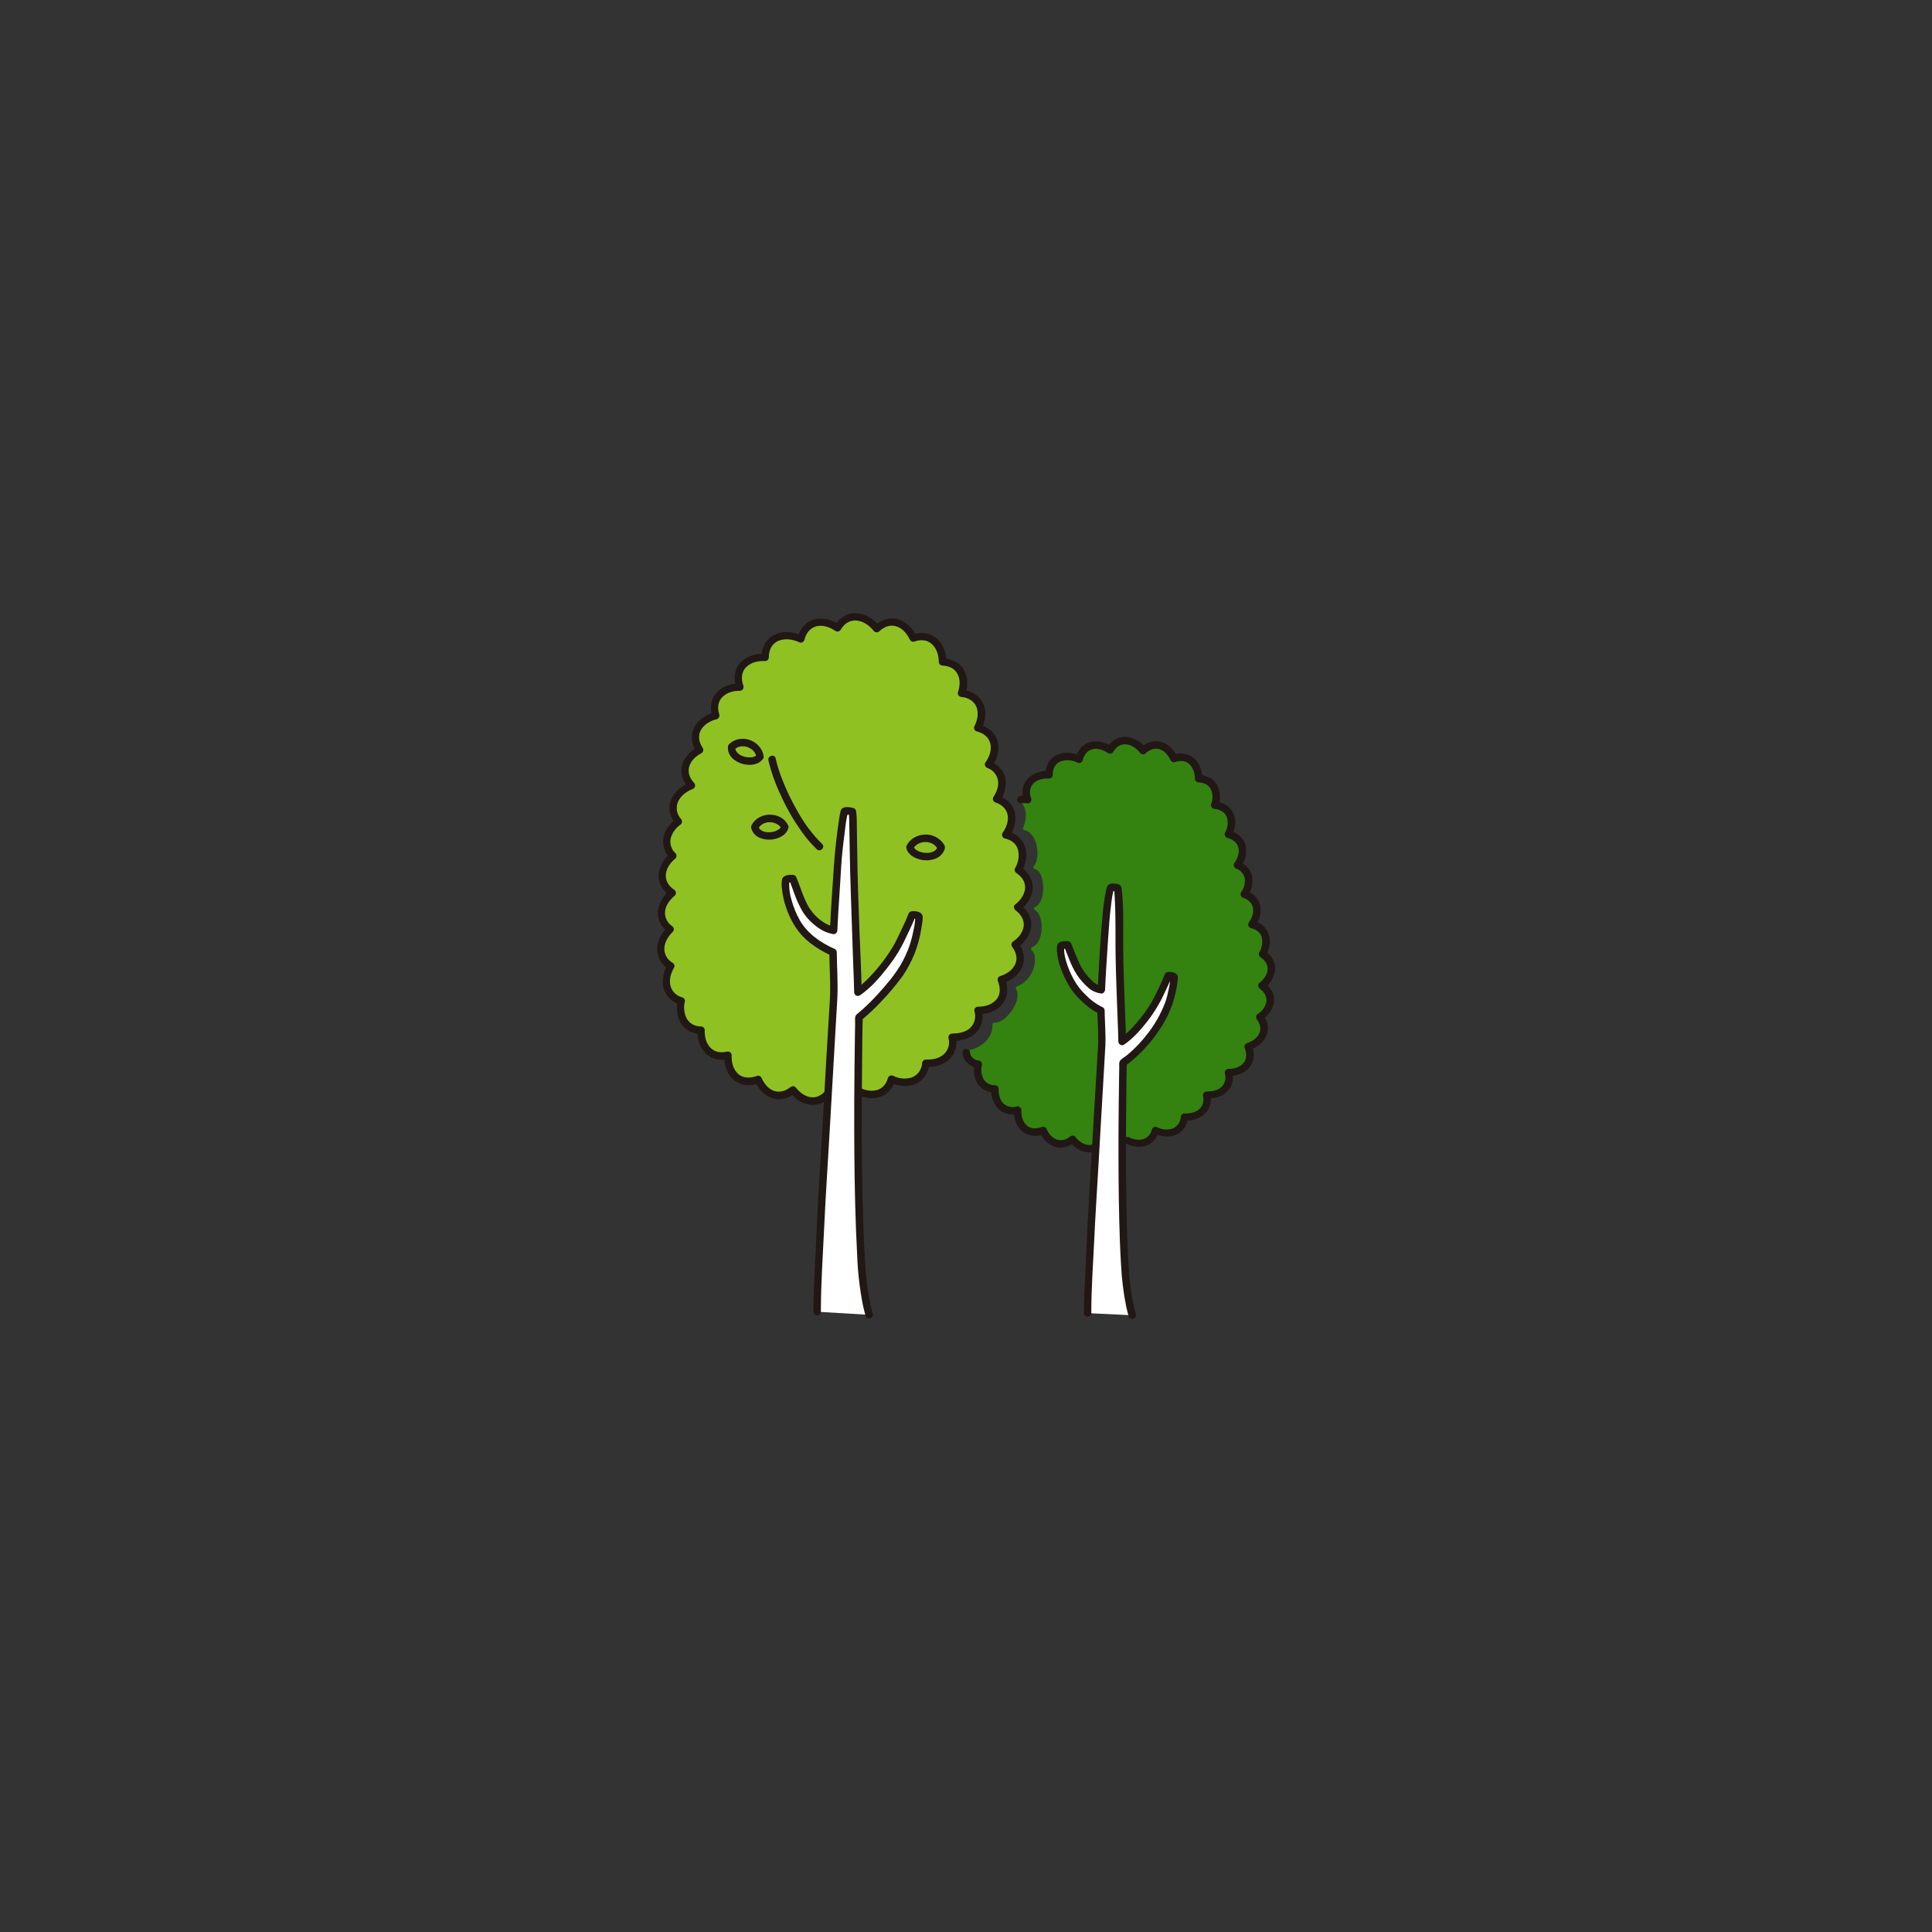 <?xml version="1.0" encoding="UTF-8"?>
<svg id="_レイヤー_1" data-name="レイヤー_1" xmlns="http://www.w3.org/2000/svg" version="1.1" viewBox="0 0 375 375">
  <rect x="0" y="0" width="375" height="375" fill="#333333" stroke="none"/>
  <!-- Generator: Adobe Illustrator 29.0.0, SVG Export Plug-In . SVG Version: 2.1.0 Build 186)  -->
  <defs>
    <style>
      .st0 {
        fill: #8fc123;
      }

      .st1 {
        fill: #fff;
      }

      .st2 {
        fill: #348210;
      }

      .st3 {
        fill: #211715;
      }
    </style>
  </defs>
  <path class="st2" d="M244.84,191.1c2.11-1.63,2.7-4.46.11-6.12,1.3-2.34.76-5.16-2.06-5.73,1.55-2.14,1.35-4.98-1.48-5.88,1.39-2.05,1.19-4.67-1.32-5.64,1.61-2.24,1.32-5.22-1.77-5.99,1.28-2.44.56-5.35-2.65-5.67.85-2.46-.15-5.06-3.11-5.14-.02-2.72-1.96-4.95-4.81-3.9-1.11-2.46-3.75-3.69-5.97-1.55-1.78-2.28-4.91-2.84-6.42-.13-2.28-1.59-5.28-1.26-6.01,1.82-2.72-1.29-5.9-.3-5.85,3-2.85-.16-5.29,1.79-4.13,4.87-.37,0-.84.09-1.23.1,1.49,1.18,1.66,3.66.74,5.65,2.87.48,3.55,5.6,2.05,7.52,2.32.56,2.69,6.8.11,7.98,1.99,1.13,2.15,6.71-.62,7.82,1.75,1.42.57,6.42-2.94,7.6,1.45,2.63-2.15,7.2-4.52,7.04.19,2.54-2.29,5.24-5.42,5.41h-.32c.2,1.14,1.09,1.85,2.56,2.26-.53,2.41.6,4.77,3.24,4.79-.11,2.6,1.59,4.83,4.4,4.1-.14,2.79,1.8,5.17,4.96,3.96.97,2.33,3.37,3.58,5.68,1.72,1.49,1.95,4,2.61,5.73.63l4.97-.45c2.18,1.12,4.73.63,5.43-1.95,2.47,1.17,5.33.4,5.63-2.58,2.64.15,4.93-1.53,4.31-4.23h0s.47-.03.47-.03c2.47-.08,4.47-1.77,3.77-4.39,2.79.04,5.09-1.96,3.81-5.04,2.59-.79,4.15-3.27,2.26-5.74,2.2-1.46,2.97-4.21.41-6.11Z"/>
  <path class="st2" d="M245.04,191.3c1.07-.78,1.77-1.98,1.91-3.31.09-1.39-.73-2.53-1.85-3.27l.1.4c.62-1.14.94-2.53.53-3.8-.42-1.23-1.48-2.13-2.76-2.36l.17.43c.8-1.05,1.14-2.38.92-3.68-.28-1.33-1.33-2.21-2.58-2.63l.17.43c.72-1.01,1.02-2.27.82-3.5-.28-1.19-1.15-2.16-2.32-2.57l.17.43c.77-1.09,1.22-2.49.89-3.81-.34-1.39-1.51-2.25-2.84-2.6l.17.43c.61-1.2.89-2.66.35-3.94-.56-1.35-1.86-2.01-3.26-2.16l.28.37c.46-1.21.39-2.56-.18-3.73-.65-1.18-1.9-1.73-3.21-1.78l.29.29c-.02-1.32-.45-2.71-1.47-3.6-1.05-.92-2.43-1.03-3.71-.57l.33.13c-.55-1.19-1.51-2.26-2.8-2.65-1.34-.41-2.65.12-3.63,1.04h.41c-.87-1.09-2.14-1.94-3.57-2.02s-2.61.75-3.31,1.96l.4-.1c-1.11-.76-2.52-1.2-3.86-.86-1.39.35-2.25,1.51-2.58,2.85l.43-.17c-1.32-.61-2.89-.83-4.25-.22-1.39.62-2.04,2.01-2.04,3.48l.29-.29c-1.37-.06-2.85.31-3.81,1.34-1.01,1.08-1.08,2.56-.6,3.9l.28-.37c-.41,0-.82.08-1.23.1-.23,0-.41.33-.21.5,1.54,1.27,1.45,3.62.7,5.29-.08.14-.03.32.11.4.02.01.04.02.06.03,1.46.27,2.19,1.74,2.47,3.07.27,1.3.24,2.92-.6,4.03-.08.14-.03.32.11.4.02.01.04.02.07.03,1.35.36,1.65,2.38,1.68,3.53.04,1.37-.25,3.26-1.64,3.92-.14.08-.18.26-.1.4.02.04.06.08.1.1,1.14.68,1.37,2.43,1.34,3.62-.04,1.36-.5,3.09-1.88,3.67-.18.08-.31.33-.13.48,1,.85.79,2.51.43,3.61-.48,1.6-1.67,2.9-3.23,3.51-.16.05-.25.21-.2.37,0,.02.01.04.03.06.74,1.39,0,3.1-.83,4.27-.74,1.06-2.03,2.39-3.44,2.33-.16,0-.29.13-.29.29.17,2.94-2.74,5.04-5.44,5.13-.16,0-.29.14-.29.3,0,.02,0,.05,0,.07.28,1.38,1.49,2.09,2.76,2.45l-.2-.36c-.3,1.21-.13,2.48.49,3.56.67,1.01,1.81,1.61,3.03,1.59l-.29-.29c-.09,1.3.35,2.58,1.23,3.54.95.95,2.28,1.15,3.55.84l-.37-.28c-.05,1.34.33,2.8,1.36,3.72,1.11.99,2.62,1.02,3.96.52l-.33-.13c.46,1.18,1.39,2.12,2.57,2.58,1.28.44,2.55,0,3.57-.81h-.41c1,1.28,2.62,2.23,4.28,1.81.36-.09.71-.25,1.02-.45.15-.1.29-.21.43-.33.11-.09.21-.19.3-.3.02-.02-.15,0-.09-.03.3-.07.61-.1.91-.08l3.37-.31c.16-.01.32-.03.48-.04.2-.01.12-.02.25.05.66.32,1.38.5,2.12.5,1.67.02,3.13-1.11,3.52-2.73l-.43.17c1.22.56,2.66.79,3.93.26,1.3-.54,1.98-1.74,2.13-3.1l-.29.29c1.33.11,2.65-.33,3.66-1.2.9-.89,1.25-2.19.92-3.41l-.28.37c1.33-.04,2.64-.28,3.64-1.23.92-.93,1.26-2.29.89-3.54l-.28.37c1.35,0,2.78-.42,3.67-1.47.95-1.13.95-2.62.42-3.94l-.2.36c1.25-.4,2.45-1.19,3.01-2.42.58-1.28.24-2.65-.57-3.74l-.1.4c1.08-.73,1.97-1.81,2.14-3.14.18-1.43-.62-2.63-1.72-3.47-.3-.23-.59.28-.29.5.94.71,1.62,1.76,1.43,2.98-.23,1.09-.89,2.04-1.84,2.62-.14.08-.18.26-.1.4.71.96,1.06,2.13.52,3.26-.55,1.01-1.5,1.75-2.61,2.06-.15.04-.24.2-.2.36.46,1.15.54,2.47-.34,3.45-.8.89-2.03,1.23-3.19,1.23-.16,0-.29.14-.29.3,0,.02,0,.05,0,.07.33,1.09.02,2.27-.81,3.04-.88.79-2.02.95-3.15.99-.16,0-.29.14-.29.3,0,.02,0,.05,0,.07.28,1.05-.05,2.18-.85,2.92-.89.72-2.03,1.06-3.17.96-.16,0-.29.13-.29.29-.07,1.16-.8,2.17-1.88,2.61-1.1.35-2.29.25-3.31-.27-.14-.08-.32-.03-.4.11-.01.02-.02.04-.02.06-.33,1.41-1.62,2.38-3.07,2.3-.34-.01-.69-.07-1.02-.17-.33-.15-.67-.28-1.02-.4-.21,0-.43,0-.64.05l-3.01.27-1.16.1c-.42.04-.58.33-.91.6-1.64,1.3-3.67.34-4.81-1.12-.11-.11-.3-.11-.41,0-.9.7-2.03,1.06-3.13.61-.97-.45-1.72-1.27-2.09-2.27-.07-.11-.2-.17-.33-.13-1.18.43-2.51.47-3.47-.44-.88-.83-1.16-2.07-1.12-3.24,0-.16-.14-.29-.3-.29-.02,0-.05,0-.07,0-1.11.27-2.25.1-3.05-.76-.72-.85-1.07-1.95-.99-3.06,0-.16-.13-.29-.29-.29-1.05.03-2.03-.51-2.58-1.4-.5-.93-.63-2-.38-3.02.04-.15-.05-.31-.2-.36-1.08-.31-2.11-.86-2.36-2.05l-.28.37c1.62-.03,3.17-.66,4.34-1.78,1.1-1.01,1.72-2.44,1.68-3.93l-.29.29c1.63.08,3.09-1.39,3.95-2.61.96-1.36,1.67-3.27.83-4.86l-.17.43c1.76-.67,3.1-2.12,3.64-3.91.42-1.3.59-3.19-.58-4.17l-.13.49c1.62-.68,2.24-2.49,2.31-4.13.06-1.44-.26-3.41-1.62-4.22v.5c1.6-.77,1.99-2.92,1.93-4.52-.06-1.41-.5-3.56-2.1-3.99l.17.43c.95-1.25.96-3.11.64-4.57-.33-1.49-1.23-3.07-2.86-3.38l.17.43c.85-1.9.96-4.55-.79-6l-.21.49c.41-.01.82-.09,1.23-.1.16,0,.29-.13.29-.3,0-.02,0-.05,0-.07-.43-1.18-.41-2.47.52-3.4.86-.87,2.14-1.15,3.32-1.1.16,0,.29-.13.29-.29,0-1.27.53-2.45,1.74-2.98,1.17-.5,2.54-.3,3.67.22.14.08.32.03.4-.11.01-.02.02-.04.03-.06.29-1.18,1.02-2.19,2.27-2.47,1.16-.26,2.36.17,3.31.82.14.08.32.03.4-.1.62-1.07,1.64-1.78,2.91-1.66,1.24.11,2.3.91,3.05,1.85.11.11.3.11.41,0,.87-.82,2-1.26,3.17-.86,1.1.38,1.87,1.33,2.34,2.35.07.11.2.17.33.13,1.12-.39,2.32-.35,3.22.49.81.84,1.25,1.96,1.22,3.12,0,.16.13.29.29.29,1.15.05,2.22.52,2.76,1.58.45,1.01.48,2.16.08,3.19-.04.16.05.32.21.36.02,0,.04,0,.07,0,1.2.13,2.33.73,2.77,1.91.34,1.11.21,2.31-.36,3.32-.08.14-.03.32.11.4.02.01.04.02.06.03,1.18.31,2.19,1.05,2.46,2.29.25,1.15-.2,2.34-.86,3.27-.08.14-.03.32.11.4.02.01.04.02.06.03,1,.36,1.74,1.22,1.93,2.26.12,1.05-.16,2.1-.78,2.95-.08.14-.03.32.11.4.02.01.04.02.06.03,1.1.37,1.99,1.15,2.19,2.32.19,1.11-.24,2.23-.88,3.13-.08.14-.03.32.1.4.02.01.05.02.07.03,1.12.24,2.06.91,2.39,2.05.26,1.11.08,2.28-.5,3.25-.08.14-.03.31.1.4.99.65,1.68,1.65,1.56,2.87-.11,1.14-.86,2.1-1.73,2.79-.29.23.12.64.42.41Z"/>
  <path class="st3" d="M212.43,222.01c-1.43.69-2.89-.27-3.75-1.38-.26-.33-.75-.22-1.03,0-.72.64-1.74.84-2.65.52-.91-.37-1.51-1.22-1.89-2.09-.17-.28-.5-.42-.82-.33-1.03.38-2.2.47-3.05-.33-.8-.75-1.03-1.88-.99-2.93,0-.4-.34-.73-.74-.72-.06,0-.12,0-.18.02-.93.29-1.94.04-2.63-.65-.68-.73-.89-1.78-.86-2.75,0-.4-.33-.72-.73-.73-.89.03-1.73-.42-2.2-1.18-.44-.82-.56-1.78-.33-2.69.1-.4-.14-.8-.54-.9-.05-.01-.11-.02-.16-.02-.73-.05-1.59-.82-1.6-1.56-.02-.93-1.47-.94-1.45,0,.03,1.59,1.54,2.9,3.06,3.01l-.7-.92c-.27,1.31-.2,2.74.53,3.9.75,1.14,2.03,1.83,3.4,1.81l-.73-.73c-.09,1.41.4,2.8,1.36,3.85,1.06,1.06,2.55,1.3,3.97.95l-.92-.7c-.06,1.45.37,3.03,1.49,4.03,1.23,1.09,2.89,1.19,4.39.64l-.82-.33c.51,1.28,1.54,2.29,2.83,2.78,1.43.49,2.85-.03,3.99-.92h-1.03c1.32,1.68,3.5,2.59,5.52,1.61.84-.41.11-1.66-.73-1.25Z"/>
  <path class="st1" d="M211.1,254.88c0-4.34.27-7.09.44-11.42.31-7.99.89-15.52,1.29-23.5.2-4.07.95-15.68,1.01-17.34.06-1.88-.14-4.19-.15-6.47-1.53-.65-3.41-2.33-4.7-3.82-1.8-2.36-3.52-6.63-3.07-8.72.41-.18.86-.24,1.3-.18.42.96,1.54,4.3,2.67,5.7,1.63,2.03,2.48,2.81,3.89,2.98.14-3.33.48-7.96.65-10.83.09-1.52.56-7.53,1.18-9,.44-.08.9-.06,1.33.07.25.73.37,6.7.34,8.97-.03,2.48.04,4.69.08,7.19.03,1.62.46,12.37.47,13.63,2.44-1.62,5.84-5.93,7.1-8.68.52-1.14,1.46-3.03,1.83-4.07.4-.06.81.02,1.15.23-.08,1.14-.24,2.28-.5,3.39-.54,2.21-1.47,4.3-2.75,6.18-1.74,2.77-3.99,5.18-6.64,7.1-.04,1.04-.16,10.57-.16,14.24,0,7.26.01,14.52.33,21.76.18,4.2.44,8.97,1.61,13"/>
  <path class="st3" d="M211.82,254.88c0-4.62.33-9.23.55-13.84.23-5.01.56-10.02.85-15.03.39-6.59.75-13.17,1.14-19.76.07-1.11.14-2.22.19-3.33.1-2.25-.12-4.51-.14-6.77,0-.26-.14-.5-.36-.63-1.24-.6-2.37-1.42-3.33-2.41-.9-.86-1.67-1.85-2.28-2.95-.61-1.09-1.1-2.24-1.46-3.43-.28-.91-.55-2.03-.37-2.93l-.33.44c.3-.11.62-.14.93-.08l-.63-.36c.03.07.03.07,0,0,.02.04.04.09.05.13.03.07.06.15.09.22.08.2.16.41.24.61.18.46.36.93.55,1.39.39,1.02.86,1.99,1.43,2.92.64.98,1.41,1.87,2.29,2.64.71.63,1.59,1.02,2.53,1.13.4.05.71-.38.73-.73.14-3.3.38-6.59.59-9.88.14-2.2.3-4.4.58-6.58.13-1.05.23-2.19.63-3.18l-.51.51c.31-.06.64-.03.94.07l-.51-.51c.02.08.04.17.05.25.03.18-.01-.11,0,.04,0,.09.02.19.03.28.04.43.06.86.09,1.29.06,1.13.09,2.27.11,3.41.05,2.65,0,5.29.05,7.94.07,3.88.23,7.76.37,11.64.06,1.59.14,3.17.16,4.76,0,.4.34.73.74.72.12,0,.24-.03.35-.1,1.73-1.17,3.16-2.78,4.44-4.41,1.3-1.65,2.41-3.45,3.3-5.35.53-1.13,1.09-2.25,1.52-3.42l-.7.53c.13-.02.27-.02.4,0,.01,0,.31.09.23.03l-.21-.51c-.01.79-.11,1.58-.3,2.35-.16.85-.37,1.69-.65,2.5-.89,2.39-2.17,4.61-3.79,6.58-.76.96-1.58,1.86-2.47,2.69-.39.37-.8.73-1.22,1.07-.39.32-.88.6-1.24.96-.31.31-.23.99-.23,1.4-.01.65-.02,1.31-.03,1.96-.05,3.54-.1,7.08-.11,10.62-.02,5.68,0,11.36.14,17.04.07,2.88.17,5.76.35,8.63.13,2.74.46,5.46,1,8.15.14.64.3,1.26.48,1.89.26.9,1.66.51,1.4-.39-1.04-3.63-1.33-7.42-1.51-11.17-.21-4.11-.31-8.22-.36-12.33-.08-6.39-.06-12.78.02-19.17.02-2.04.02-4.09.1-6.13l-.36.63c2.64-1.94,4.9-4.33,6.7-7.06,1.67-2.44,2.8-5.21,3.31-8.13.14-.65.22-1.31.25-1.98,0-.94-1.11-1.16-1.88-1.09-.32.01-.6.23-.7.53-.45,1.23-1.06,2.4-1.61,3.59-.51,1.08-1.1,2.12-1.78,3.11-.77,1.13-1.62,2.2-2.54,3.21-.79.9-1.67,1.71-2.65,2.41l1.09.63c-.02-2.65-.18-5.31-.27-7.96-.12-3.32-.23-6.63-.27-9.95-.05-3.74.14-7.53-.24-11.26-.02-.25-.05-.5-.11-.74-.16-.6-.75-.67-1.28-.72-.58-.06-1.24-.03-1.48.59-.09.25-.17.5-.22.76-.36,1.76-.6,3.54-.72,5.34-.38,4.05-.59,8.13-.81,12.19-.03.57-.06,1.14-.08,1.71l.73-.73c-.71-.13-1.35-.49-1.84-1.02-.76-.71-1.42-1.53-1.96-2.42-.9-1.55-1.41-3.26-2.13-4.89-.13-.22-.37-.36-.63-.36-.57-.04-1.49-.03-1.87.47-.28.36-.24,1.02-.22,1.46.08,1.11.32,2.2.71,3.24.41,1.17.94,2.3,1.56,3.37.63,1.07,1.41,2.04,2.31,2.89,1.06,1.03,2.25,2.04,3.62,2.64l-.36-.63c.02,2.19.24,4.39.15,6.59-.03.86-.09,1.71-.14,2.57-.18,3.03-.36,6.06-.55,9.08-.49,8.26-1,16.52-1.42,24.78-.14,2.74-.24,5.48-.38,8.21-.14,2.5-.25,5-.25,7.5,0,.93,1.45.93,1.45,0h0Z"/>
  <path class="st0" d="M160.84,212.27c-2.05,2.35-5.03,1.57-6.79-.74-2.74,2.21-5.58.73-6.74-2.03-3.75,1.43-6.05-1.39-5.88-4.7-3.34.87-5.35-1.77-5.22-4.86-3.12-.02-4.47-2.82-3.84-5.68-3.12-.86-3.61-4.13-2.04-6.79-2.8-1.67-2.39-4.98-.12-7.13-2.67-1.92-1.99-5.13.41-7.05-2.96-1.89-2.33-5.21.1-7.2-2.13-2.09-1.25-4.97,1.08-6.63-2.3-2.65-.58-5.82,2.54-6.99-2.41-2.48-1.14-5.5,1.58-6.9-2.07-3.01-.03-5.89,3.13-6.67-1.13-3.41,1.51-5.59,4.68-5.54-1.38-3.66,1.52-5.97,4.89-5.77-.05-3.92,3.72-5.1,6.94-3.56.86-3.65,4.43-4.04,7.12-2.15,1.79-3.22,5.5-2.55,7.61.15,2.63-2.54,5.76-1.08,7.08,1.83,3.38-1.25,5.68,1.39,5.7,4.62,3.51.1,4.7,3.18,3.69,6.1,3.81.37,4.66,3.82,3.15,6.72,3.67.91,4.01,4.45,2.1,7.1,2.98,1.15,3.21,4.25,1.57,6.68,3.36,1.07,3.6,4.43,1.76,6.97,3.34.68,3.98,4.03,2.44,6.8,3.06,1.97,2.37,5.32-.14,7.25,3.04,2.24,2.12,5.51-.49,7.24,2.24,2.93.39,5.87-2.68,6.81,1.51,3.66-1.21,6.03-4.52,5.98.83,3.11-1.54,5.11-4.47,5.2l-.56.02v.02c.74,3.21-1.97,5.19-5.1,5.02-.36,3.54-3.74,4.45-6.67,3.06-.82,3.06-3.85,3.64-6.43,2.31"/>
  <path class="st3" d="M160.18,211.78c-.76.84-1.75,1.37-2.91,1.17-1.18-.2-2.14-.99-2.85-1.91-.26-.33-.75-.22-1.03,0-.94.74-2.16,1.11-3.31.64-1.1-.45-1.83-1.47-2.29-2.53-.17-.28-.5-.42-.82-.33-1.26.46-2.7.56-3.74-.42-.97-.92-1.27-2.29-1.22-3.58,0-.4-.34-.73-.74-.72-.06,0-.12,0-.18.02-1.18.29-2.38.11-3.24-.8-.84-.89-1.1-2.17-1.06-3.36,0-.4-.33-.72-.73-.73-1.1.03-2.14-.52-2.73-1.46-.54-1.01-.69-2.19-.41-3.3.1-.39-.13-.78-.51-.89-1.12-.27-2-1.14-2.28-2.26-.28-1.18.08-2.43.68-3.46.2-.35.08-.79-.26-.99-1.02-.56-1.64-1.65-1.6-2.81.05-1.23.76-2.34,1.63-3.18.28-.29.27-.76-.02-1.04-.04-.04-.08-.07-.13-.1-.94-.64-1.45-1.74-1.34-2.87.15-1.23.96-2.27,1.9-3.04.28-.29.28-.75-.01-1.04-.04-.04-.09-.07-.13-.1-1.04-.68-1.72-1.72-1.61-2.99.12-1.24.93-2.3,1.86-3.07.28-.29.28-.74,0-1.03-.78-.72-1.13-1.79-.93-2.83.28-1.08.94-2.03,1.86-2.67.35-.22.45-.67.24-1.02-.03-.04-.06-.08-.09-.12-.82-.88-1.05-2.16-.6-3.28.5-1.19,1.64-2.05,2.82-2.51.39-.12.61-.53.49-.92-.03-.11-.09-.21-.17-.3-.83-.88-1.29-2-.93-3.2.35-1.16,1.32-2.01,2.36-2.56.34-.2.46-.64.26-.99-.71-1.06-1.02-2.32-.37-3.49.64-1.14,1.84-1.8,3.07-2.11.38-.11.61-.51.51-.89-.38-1.19-.33-2.47.58-3.4.88-.91,2.18-1.23,3.41-1.23.4,0,.73-.34.72-.74,0-.06,0-.12-.02-.18-.46-1.26-.49-2.65.51-3.66.95-.96,2.37-1.26,3.68-1.19.4,0,.72-.33.73-.73,0-1.37.56-2.65,1.88-3.2,1.26-.52,2.76-.3,3.96.26.36.2.8.07,1-.28.03-.05.05-.1.06-.15.32-1.28,1.07-2.35,2.41-2.66,1.28-.29,2.6.22,3.65.94.35.2.79.08.99-.26.66-1.16,1.74-1.91,3.11-1.78,1.37.13,2.53,1.04,3.36,2.08.29.28.74.28,1.03,0,.93-.88,2.12-1.36,3.38-.93,1.21.42,2.04,1.49,2.56,2.61.17.28.5.42.82.33,1.18-.42,2.48-.42,3.44.48.95.88,1.32,2.18,1.34,3.44,0,.4.33.72.73.73,1.23.05,2.36.55,2.93,1.68.56,1.08.43,2.38.06,3.5-.1.39.14.79.53.89.06.01.11.02.17.02,1.24.13,2.44.76,2.9,1.97.45,1.2.18,2.55-.38,3.66-.2.35-.07.8.28,1,.05.03.1.05.15.06,1.28.33,2.35,1.1,2.65,2.44.28,1.27-.25,2.57-.98,3.6-.3.42.04.91.43,1.07,1.06.38,1.83,1.3,2.02,2.41.17,1.14-.27,2.28-.89,3.21-.2.35-.08.8.28,1,.05.03.1.05.16.07,1.17.39,2.12,1.22,2.33,2.48.2,1.22-.31,2.45-1,3.43-.2.35-.08.79.27,1,.05.03.11.05.17.07,1.2.26,2.21.94,2.56,2.16.29,1.22.09,2.5-.55,3.57-.19.35-.08.78.26.99,1.05.7,1.8,1.76,1.66,3.07-.14,1.25-.98,2.29-1.94,3.05-.41.32-.18.89.15,1.14.97.73,1.7,1.84,1.52,3.1-.17,1.21-1.03,2.22-2.01,2.89-.34.2-.46.65-.26.99.75,1.02,1.19,2.26.62,3.47-.54,1.16-1.69,1.9-2.87,2.27-.39.11-.61.51-.51.89.49,1.23.64,2.65-.3,3.71-.88.99-2.24,1.36-3.52,1.35-.41,0-.73.34-.72.74,0,.06,0,.12.02.17.36,1.16.02,2.42-.87,3.25-.95.86-2.23,1.02-3.46,1.06-.41,0-.73.34-.72.75,0,.06,0,.11.02.17.3,1.12-.05,2.31-.91,3.09-.93.84-2.27,1.09-3.49,1.03-.4,0-.72.33-.73.73-.08,1.2-.82,2.25-1.93,2.72-1.2.39-2.52.3-3.65-.28-.36-.2-.81-.07-1.01.29-.03.05-.05.1-.06.15-.3,1.08-.98,1.99-2.1,2.31-1.11.27-2.27.11-3.27-.44-.83-.42-1.57.83-.73,1.25,1.37.69,2.99,1.03,4.49.55,1.5-.51,2.64-1.75,3.01-3.29l-1.07.43c1.55.72,3.37,1.01,5,.33,1.7-.7,2.57-2.26,2.77-4.02l-.73.73c1.65.07,3.37-.38,4.59-1.53,1.17-1.15,1.63-2.84,1.21-4.43l-.7.92c1.67-.05,3.31-.36,4.57-1.55,1.27-1.2,1.58-2.94,1.17-4.59l-.7.92c1.68,0,3.5-.53,4.62-1.85,1.22-1.44,1.29-3.34.61-5.05l-.51.89c1.57-.5,3.09-1.5,3.79-3.04.74-1.64.38-3.41-.67-4.83l-.26.99c1.4-.95,2.52-2.34,2.72-4.05.22-1.84-.83-3.37-2.23-4.44l.15,1.14c1.35-1,2.21-2.52,2.37-4.18.11-1.78-.95-3.27-2.38-4.21l.26.99c.78-1.44,1.18-3.19.67-4.79-.53-1.59-1.89-2.77-3.55-3.07l.44,1.07c1-1.33,1.41-3,1.13-4.64-.36-1.71-1.72-2.86-3.33-3.39l.44,1.07c.91-1.29,1.27-2.88,1.02-4.43-.32-1.61-1.54-2.73-3.02-3.32l.44,1.07c.97-1.37,1.51-3.14,1.1-4.81-.43-1.77-1.93-2.91-3.64-3.36l.44,1.07c.77-1.51,1.12-3.34.46-4.95-.72-1.78-2.39-2.66-4.24-2.86l.7.92c.51-1.52.54-3.27-.25-4.71-.84-1.53-2.46-2.24-4.14-2.31l.73.73c-.03-1.65-.57-3.41-1.84-4.54-1.34-1.18-3.13-1.37-4.78-.78l.82.33c-.69-1.5-1.92-2.82-3.54-3.31-1.72-.53-3.42.14-4.68,1.33h1.03c-1.1-1.37-2.71-2.41-4.49-2.51-1.83-.11-3.38.96-4.26,2.51l.99-.26c-1.4-.96-3.18-1.48-4.86-1.06-1.77.45-2.91,1.93-3.33,3.65l1.07-.44c-1.7-.79-3.68-1.05-5.43-.26-1.76.79-2.61,2.59-2.6,4.45l.73-.73c-1.71-.08-3.57.41-4.78,1.69-1.29,1.37-1.44,3.28-.82,5l.7-.92c-1.63,0-3.37.5-4.5,1.73-1.21,1.3-1.4,3.09-.88,4.74l.51-.89c-1.61.41-3.2,1.37-3.99,2.88-.84,1.6-.56,3.39.42,4.86l.26-.99c-1.4.74-2.64,1.97-3.06,3.53-.45,1.67.18,3.29,1.34,4.51l.32-1.21c-1.65.64-3.13,1.77-3.81,3.45s-.19,3.42.95,4.76l.15-1.14c-1.22.89-2.26,2.13-2.55,3.65-.28,1.51.22,3.06,1.33,4.12v-1.03c-1.31,1.03-2.14,2.55-2.29,4.21-.1,1.75.92,3.21,2.33,4.13l-.15-1.14c-1.29,1-2.13,2.48-2.32,4.09-.15,1.68.75,3.12,2.06,4.1l-.15-1.14c-1.17,1.13-2.03,2.66-2.06,4.31,0,1.64.89,3.15,2.32,3.96l-.26-.99c-.81,1.39-1.22,3.09-.8,4.67.45,1.56,1.69,2.77,3.27,3.18l-.51-.89c-.32,1.51-.23,3.17.61,4.51.86,1.32,2.34,2.11,3.93,2.09l-.73-.73c-.05,1.61.4,3.29,1.56,4.46,1.22,1.23,2.95,1.5,4.58,1.1l-.92-.7c-.07,1.68.43,3.52,1.72,4.67,1.42,1.27,3.35,1.36,5.08.73l-.82-.33c.59,1.48,1.77,2.66,3.26,3.23,1.65.58,3.3-.02,4.61-1.05h-1.03c.91,1.23,2.26,2.07,3.76,2.33,1.53.19,3.06-.41,4.05-1.59.62-.69-.4-1.72-1.03-1.03h0Z"/>
  <path class="st1" d="M158.6,254.61c0-5.1.32-8.34.52-13.44.37-9.4,1.05-18.25,1.52-27.64.24-4.79,1.12-18.44,1.18-20.39.08-2.21-.11-5.62-.13-8.3-2.29-.96-4.34-2.43-6-4.28-1.84-2.16-3.58-6.93-3.19-9.77.42-.22.89-.31,1.37-.25.5,1.13,1.73,5.39,3.31,7.08,2.1,2.24,3.27,2.7,4.62,2.98.17-3.86.57-9.05.76-12.75.07-1.32.89-8.8,1.33-10.38.52-.1,1.06-.07,1.56.08.15,1.2.19,7.6.23,10.22.05,2.91.21,5.86.26,8.79.03,1.91.54,14.55.55,16.03,2.87-1.91,6.87-6.98,8.35-10.21.61-1.34,1.72-3.57,2.15-4.79.44-.06,1.16.06,1.35.27.04.59-.36,2.99-.59,3.99-.64,2.6-1.73,5.06-3.24,7.27-2.87,3.71-5.18,6.18-7.8,8.35-.05,1.22-.19,12.43-.19,16.74,0,8.54.02,17.08.39,25.59.22,4.94.4,10.66,1.78,15.4"/>
  <path class="st3" d="M159.33,254.61c0-5.51.4-11.03.65-16.53.28-6.01.68-12.01,1.03-18.02.46-7.81.9-15.63,1.35-23.44.07-1.15.15-2.3.19-3.44.1-2.78-.11-5.56-.13-8.33,0-.26-.14-.5-.36-.63-2.72-1.22-5.33-2.98-6.83-5.62-.69-1.23-1.22-2.54-1.59-3.9-.39-1.26-.53-2.59-.41-3.91l-.36.63c.31-.15.66-.2,1-.15l-.63-.36c-.08-.18.03.08.05.11.04.1.07.19.11.29.08.21.15.41.22.62.2.55.4,1.1.61,1.65.44,1.25,1.01,2.45,1.7,3.59.79,1.16,1.8,2.16,2.96,2.96.81.57,1.74.97,2.72,1.16.4.1.8-.14.9-.53.01-.05.02-.11.02-.17.18-4.06.51-8.12.73-12.18.13-2.43.44-4.85.75-7.26.11-1.18.31-2.34.58-3.49l-.51.51c.39-.08.8-.05,1.18.08l-.53-.7c.1.86.1,1.74.12,2.6.03,1.38.05,2.76.07,4.13.04,3.33.14,6.65.25,9.97.14,4.31.29,8.61.44,12.92.07,1.81.16,3.61.18,5.42,0,.4.34.73.74.72.12,0,.24-.03.35-.1,2.05-1.38,3.75-3.31,5.26-5.25.82-1.04,1.58-2.12,2.28-3.25.57-.98,1.09-1.98,1.56-3.02.61-1.29,1.25-2.57,1.74-3.91l-.7.53c.28-.05.57-.03.84.06l-.21-.51c-.01.96-.14,1.91-.37,2.83-.18.98-.44,1.95-.76,2.9-.45,1.27-1.01,2.5-1.69,3.67-.85,1.41-1.83,2.74-2.92,3.97-.93,1.11-1.9,2.18-2.93,3.21-.48.48-.97.94-1.47,1.4-.23.21-.46.41-.69.61-.25.22-.62.43-.75.74-.17.41-.08,1.03-.09,1.46-.01.78-.03,1.57-.04,2.35-.06,4.16-.11,8.32-.13,12.48-.02,6.74,0,13.48.18,20.22.09,3.35.21,6.7.39,10.05.12,3.18.48,6.35,1.09,9.47.15.73.33,1.45.54,2.17.26.9,1.66.51,1.4-.39-1.22-4.23-1.46-8.67-1.66-13.05-.22-4.85-.36-9.7-.42-14.55-.09-7.55-.07-15.11.02-22.66.03-2.42.02-4.85.11-7.27l-.21.51c1.36-1.13,2.65-2.35,3.86-3.65,1.46-1.52,2.81-3.14,4.06-4.84,1.9-2.76,3.14-5.91,3.65-9.21.15-.74.25-1.49.28-2.24,0-1.03-1.25-1.26-2.08-1.17-.32.01-.6.23-.7.53-.4,1.11-.93,2.18-1.44,3.24-.46.98-.9,1.96-1.44,2.89-1.27,2.16-2.79,4.16-4.52,5.97-.83.92-1.76,1.74-2.77,2.46l1.09.63c-.03-3.89-.27-7.78-.41-11.66-.19-5.2-.38-10.4-.44-15.61-.02-1.55-.04-3.11-.07-4.66-.02-1.03,0-2.09-.13-3.11-.01-.32-.22-.6-.53-.7-.74-.21-2.2-.46-2.48.51-.12.48-.21.96-.28,1.45-.25,1.54-.44,3.08-.61,4.63-.37,3.15-.54,6.3-.75,9.46-.17,2.56-.34,5.13-.45,7.69l.92-.7c-.87-.17-1.7-.53-2.42-1.05-1.03-.72-1.9-1.65-2.57-2.71-1.11-1.87-1.64-3.98-2.5-5.96-.13-.22-.37-.36-.63-.36-.64-.04-1.84.04-2.07.79-.12.57-.14,1.15-.06,1.73.12,1.34.41,2.66.86,3.93.92,2.65,2.32,4.94,4.54,6.7,1.28,1.01,2.69,1.85,4.18,2.51l-.36-.63c.02,2.55.18,5.1.15,7.65-.01,1.02-.08,2.04-.14,3.06-.2,3.55-.42,7.09-.64,10.64-.23,3.86-.43,7.72-.65,11.58-.34,6-.74,12-1.05,18.01-.17,3.26-.28,6.53-.46,9.79-.16,3.01-.31,6.02-.31,9.04,0,.93,1.45.93,1.45,0h0Z"/>
  <path class="st3" d="M152.94,160.14c-1.14-2.37-4.71-2.65-6.45-.82-.24.25-.45.53-.61.84-.2.4-.01.84.18,1.21.26.48.66.88,1.15,1.13,1,.49,2.15.61,3.24.33,1.1-.25,2.3-.95,2.57-2.13.1-.39-.13-.78-.51-.89-.39-.1-.78.12-.89.51-.01.04-.02.08-.03.13-.03.1-.04.07.01-.01-.05.09-.1.18-.15.27-.06.11.09-.09,0,0-.03.03-.06.07-.09.1s-.07.07-.1.1c-.02.02-.16.13-.08.06s-.04.03-.07.04c-.04.03-.08.05-.13.08-.1.06-.2.1-.3.16-.11.06.11-.04-.05.02-.05.02-.1.04-.15.06-.11.04-.23.07-.34.1-.11.03-.22.05-.33.07-.07.01-.16.02-.03,0-.07,0-.13.01-.2.02-.24.02-.49.02-.73,0-.03,0-.2-.02-.1,0s-.07-.01-.09-.02c-.12-.02-.23-.05-.34-.08-.06-.02-.12-.04-.18-.06-.03,0-.18-.07-.08-.03s-.05-.03-.08-.04c-.05-.03-.11-.06-.16-.09s-.1-.07-.15-.1c-.07-.04.04.04.05.04-.03-.02-.05-.04-.08-.06-.09-.08-.17-.16-.24-.25.1.12,0,0-.03-.06-.03-.05-.06-.11-.09-.16-.04-.07.02.05.02.05-.01-.03-.03-.07-.04-.1-.02-.07-.04-.14-.06-.21l-.07.56c.23-.46.61-.83,1.08-1.06.06-.03.11-.06.17-.08-.15.06.06-.02.09-.03.13-.04.26-.08.4-.11.06-.01.12-.02.19-.03-.17.03.05,0,.09,0,.14,0,.27-.01.41,0,.06,0,.12,0,.19.01.17,0-.1-.02.05,0,.14.03.28.05.42.1.12.03.23.07.35.12-.16-.06.04.02.08.04.06.03.12.07.19.1.1.06.2.13.3.2-.13-.1,0,.01.04.04.06.05.12.11.17.16.04.04.08.09.12.13.12.14-.07-.12.03.04.07.12.15.23.21.36.21.34.65.46.99.26.34-.21.45-.64.26-.99Z"/>
  <path class="st0" d="M176.62,164.45c.98-2.1,4.67-2.54,6.06.02-.62,2.69-5.61,2.09-6.06-.02Z"/>
  <path class="st3" d="M177.25,164.81c.07-.13.14-.25.21-.37.08-.13-.07.07.03-.05.04-.05.08-.09.12-.14.05-.05.1-.1.15-.15.02-.02.19-.16.07-.06.1-.08.2-.15.31-.21.05-.03.11-.06.17-.09.02-.01.22-.1.14-.07.05-.02.1-.03.15-.06.06-.02.12-.04.18-.06.13-.04.27-.07.41-.09.18-.04-.05,0,.1-.01.07,0,.13-.01.2-.01.49-.03.98.06,1.42.28.49.24.89.63,1.14,1.12l-.07-.56c-.03.11-.06.22-.1.33.05-.12.01-.04-.02.02s-.08.12-.11.18c-.06.11.08-.07-.01.02-.04.04-.07.08-.11.12s-.08.07-.11.11c-.02.02-.04.03-.06.05-.07.06.11-.07.02-.02-.09.06-.18.12-.27.17-.05.03-.1.05-.15.07-.07.04.04-.02.05-.02-.03.01-.07.03-.1.04-.23.08-.47.14-.71.18.13-.02.03,0-.04,0-.06,0-.12,0-.17.01-.13,0-.25,0-.38,0s-.25-.02-.38-.03c-.15-.01.1.02-.04,0-.07-.01-.13-.02-.2-.04-.23-.05-.46-.12-.69-.2-.03,0-.05-.02-.08-.03-.1-.04.11.05.02,0-.05-.02-.1-.05-.15-.07-.1-.05-.2-.11-.3-.17-.03-.02-.18-.12-.09-.06s-.06-.05-.08-.07c-.08-.08-.16-.16-.24-.24.1.11.02.02-.02-.04-.03-.05-.05-.09-.08-.14-.08-.13.01.09,0-.02-.01-.06-.04-.12-.05-.18-.11-.39-.51-.61-.89-.51-.39.11-.61.51-.51.89.25,1.09,1.28,1.77,2.28,2.09,1.07.36,2.23.35,3.3-.03.55-.2,1.03-.55,1.39-1,.19-.25.34-.52.44-.82.09-.22.1-.47.03-.69-.08-.18-.18-.35-.3-.5-.82-1.11-2.13-1.75-3.52-1.7-1.42.05-2.9.78-3.54,2.1-.19.35-.08.78.26.99.35.2.79.08.99-.26Z"/>
  <path class="st0" d="M147.49,146.86c-.21-2.21-3.39-3.78-5.47-1.92-.3,2.62,4.38,3.68,5.47,1.92Z"/>
  <path class="st3" d="M148.22,146.86c-.3-2.81-3.77-4.4-6.14-2.87-.17.11-.33.23-.48.36-.21.18-.32.45-.31.72-.01.27.02.55.09.81.15.51.43.97.81,1.33.81.73,1.85,1.16,2.94,1.23,1.12.1,2.36-.22,3-1.21.2-.35.09-.79-.26-.99-.35-.2-.79-.09-.99.26h0c-.06.09-.05.06.02-.01-.03.04-.06.07-.1.11s-.06.06-.09.09c-.11.11.11-.07-.02.02-.08.05-.17.09-.25.14-.11.07.13-.04,0,0-.06.02-.12.04-.17.06-.1.03-.2.05-.3.07-.03,0-.19.03-.07.01s-.1,0-.13.01c-.23.01-.47.01-.7-.01-.08,0-.14-.02-.02,0-.05-.01-.11-.02-.16-.03-.12-.02-.24-.05-.37-.08-.11-.03-.22-.06-.33-.1-.06-.02-.12-.04-.17-.07.14.05.02,0-.05-.02-.21-.1-.41-.22-.6-.35-.11-.07.09.08-.01-.01-.04-.04-.09-.08-.13-.12-.08-.08-.15-.17-.23-.25-.05-.05.04.05.04.05-.02-.03-.04-.05-.06-.08-.03-.05-.07-.11-.1-.16-.01-.03-.1-.18-.05-.08s-.03-.08-.04-.11c-.02-.05-.03-.11-.04-.16-.05-.19,0,.06-.01-.05,0-.14,0-.27,0-.41l-.21.51c.21-.18.44-.32.69-.43.05-.02.04-.02-.01,0,.03-.01.06-.02.1-.04.07-.02.13-.04.2-.06s.13-.03.2-.05c.02,0,.22-.04.14-.03s.11,0,.14,0c.08,0,.16,0,.23,0,.07,0,.13,0,.2,0,.03,0,.23.03.07,0,.26.04.51.11.76.21-.14-.05.05.02.07.03.06.03.12.06.17.09.11.06.22.13.33.2.01,0,.18.14.06.04.05.04.1.08.15.12.09.09.18.18.27.27.03.03.12.15.04.05.04.05.07.1.11.15.07.1.12.21.18.32.07.12-.02-.09.04.08.02.06.04.12.06.18s.03.12.04.18c.05.18,0-.06.02.08.01.4.33.71.73.73.4,0,.72-.33.72-.72Z"/>
  <path class="st3" d="M149.15,147.59c.56,2.35,1.37,4.63,2.42,6.81,1.14,2.53,2.53,4.94,4.16,7.19.84,1.17,1.78,2.26,2.81,3.25.68.64,1.71-.38,1.03-1.03-1.81-1.79-3.36-3.82-4.6-6.05-1.33-2.24-2.45-4.6-3.36-7.04-.43-1.15-.79-2.33-1.06-3.52-.2-.91-1.6-.53-1.4.39h0Z"/>
  <path class="st3" d="M218.49,221.94c1.18.59,2.59.89,3.88.47,1.3-.45,2.29-1.52,2.61-2.86l-1.07.43c1.35.62,2.91.87,4.32.28,1.47-.61,2.23-1.96,2.4-3.49l-.73.73c1.45.11,2.88-.37,3.97-1.33,1.01-1,1.4-2.46,1.04-3.83l-.7.92c1.44-.05,2.87-.32,3.95-1.36,1.09-1.04,1.35-2.54,1-3.96l-.7.92c1.45,0,3.02-.46,3.98-1.6,1.05-1.25,1.13-2.88.54-4.36l-.51.89c1.36-.43,2.66-1.3,3.27-2.62.6-1.39.38-3-.57-4.18l-.26.99c1.21-.82,2.18-2.02,2.35-3.52.18-1.6-.72-2.91-1.94-3.84l.15,1.14c1.16-.86,1.9-2.18,2.04-3.61.09-1.54-.83-2.82-2.07-3.64l.26.99c.67-1.24,1.01-2.76.57-4.13-.46-1.38-1.63-2.4-3.07-2.66l.44,1.07c.86-1.15,1.21-2.6.96-4.01-.31-1.48-1.5-2.47-2.88-2.93l.44,1.07c.78-1.11,1.09-2.49.87-3.83-.28-1.4-1.34-2.35-2.62-2.87l.43,1.07c.89-1.19,1.23-2.7.94-4.15-.38-1.53-1.67-2.52-3.15-2.9l.44,1.07c.67-1.31.96-2.88.39-4.28-.63-1.55-2.07-2.3-3.68-2.48l.7.92c.49-1.33.41-2.8-.23-4.06-.73-1.32-2.13-1.94-3.59-2l.73.73c-.03-1.43-.49-2.94-1.59-3.91-1.14-.98-2.74-1.24-4.14-.69l.82.33c-.57-1.34-1.68-2.37-3.06-2.85-1.49-.45-2.96.13-4.05,1.16h1.03c-.93-1.23-2.34-2.01-3.88-2.15-1.58-.09-2.92.84-3.68,2.17l.99-.26c-1.21-.88-2.73-1.21-4.19-.9-1.53.39-2.52,1.67-2.88,3.15l1.07-.43c-1.48-.68-3.17-.91-4.7-.22-1.52.68-2.25,2.24-2.25,3.85l.73-.73c-1.47-.07-3.07.36-4.11,1.46-1.11,1.18-1.26,2.82-.73,4.3l.7-.92c-.5-.08-1.01-.08-1.52,0-.39.11-.61.51-.51.89.11.38.51.6.89.51.38-.03.76-.02,1.13.06.4,0,.73-.33.73-.73,0-.06,0-.12-.03-.19-.37-1.03-.39-2.14.43-2.96.78-.78,1.94-1.01,3.01-.96.4,0,.72-.33.73-.73,0-1.11.44-2.16,1.53-2.6,1.06-.36,2.23-.28,3.23.22.36.2.81.07,1-.28.03-.05.05-.1.06-.15.26-1.05.87-1.92,1.96-2.16,1.04-.23,2.13.2,2.98.78.35.2.79.08.99-.26.54-.94,1.41-1.56,2.53-1.45,1.12.12,2.07.87,2.75,1.72.29.28.74.28,1.03,0,.76-.71,1.73-1.11,2.75-.75.99.35,1.66,1.23,2.08,2.15.17.28.5.42.82.33.96-.34,2.01-.35,2.8.38.73.75,1.12,1.77,1.09,2.82,0,.4.33.72.73.73,1,.04,1.92.44,2.38,1.37.39.91.4,1.94.03,2.86-.1.39.14.79.53.9.06.01.11.02.17.02,1,.11,1.97.61,2.35,1.59.31.99.2,2.07-.32,2.98-.2.35-.07.8.28,1,.05.03.1.05.15.06,1.04.27,1.92.89,2.15,1.98.22,1.04-.23,2.1-.81,2.94-.3.42.04.91.43,1.07.86.31,1.48,1.06,1.62,1.96.08.93-.18,1.86-.74,2.61-.2.35-.08.8.28,1,.05.03.1.05.16.07.95.32,1.73.99,1.89,2.02.16,1-.27,1.99-.84,2.8-.2.35-.08.8.27,1,.05.03.11.05.17.07.97.21,1.79.75,2.08,1.75.23,1,.07,2.04-.46,2.92-.19.35-.08.78.26.99.85.57,1.47,1.43,1.34,2.5-.12,1.02-.82,1.86-1.6,2.48-.41.32-.18.89.15,1.14.79.6,1.38,1.52,1.22,2.54-.21.96-.8,1.79-1.64,2.31-.34.2-.46.65-.26.99.61.83.98,1.83.52,2.82-.44.95-1.39,1.55-2.35,1.86-.39.11-.61.51-.51.89.4,1,.54,2.15-.23,3.02-.72.82-1.83,1.1-2.88,1.1-.41,0-.73.34-.72.74,0,.06,0,.12.02.18.29.94.02,1.96-.7,2.62-.79.71-1.83.83-2.84.86-.41,0-.73.34-.72.75,0,.06,0,.11.02.17.24.9-.04,1.87-.74,2.49-.77.69-1.86.88-2.86.84-.4,0-.72.33-.73.73-.06.96-.67,1.81-1.56,2.19-.98.32-2.05.24-2.97-.23-.36-.2-.81-.07-1.01.29-.03.05-.05.1-.06.15-.19.88-.84,1.59-1.7,1.87-.9.22-1.85.09-2.66-.36-.83-.42-1.57.83-.73,1.25h0Z"/>
</svg>